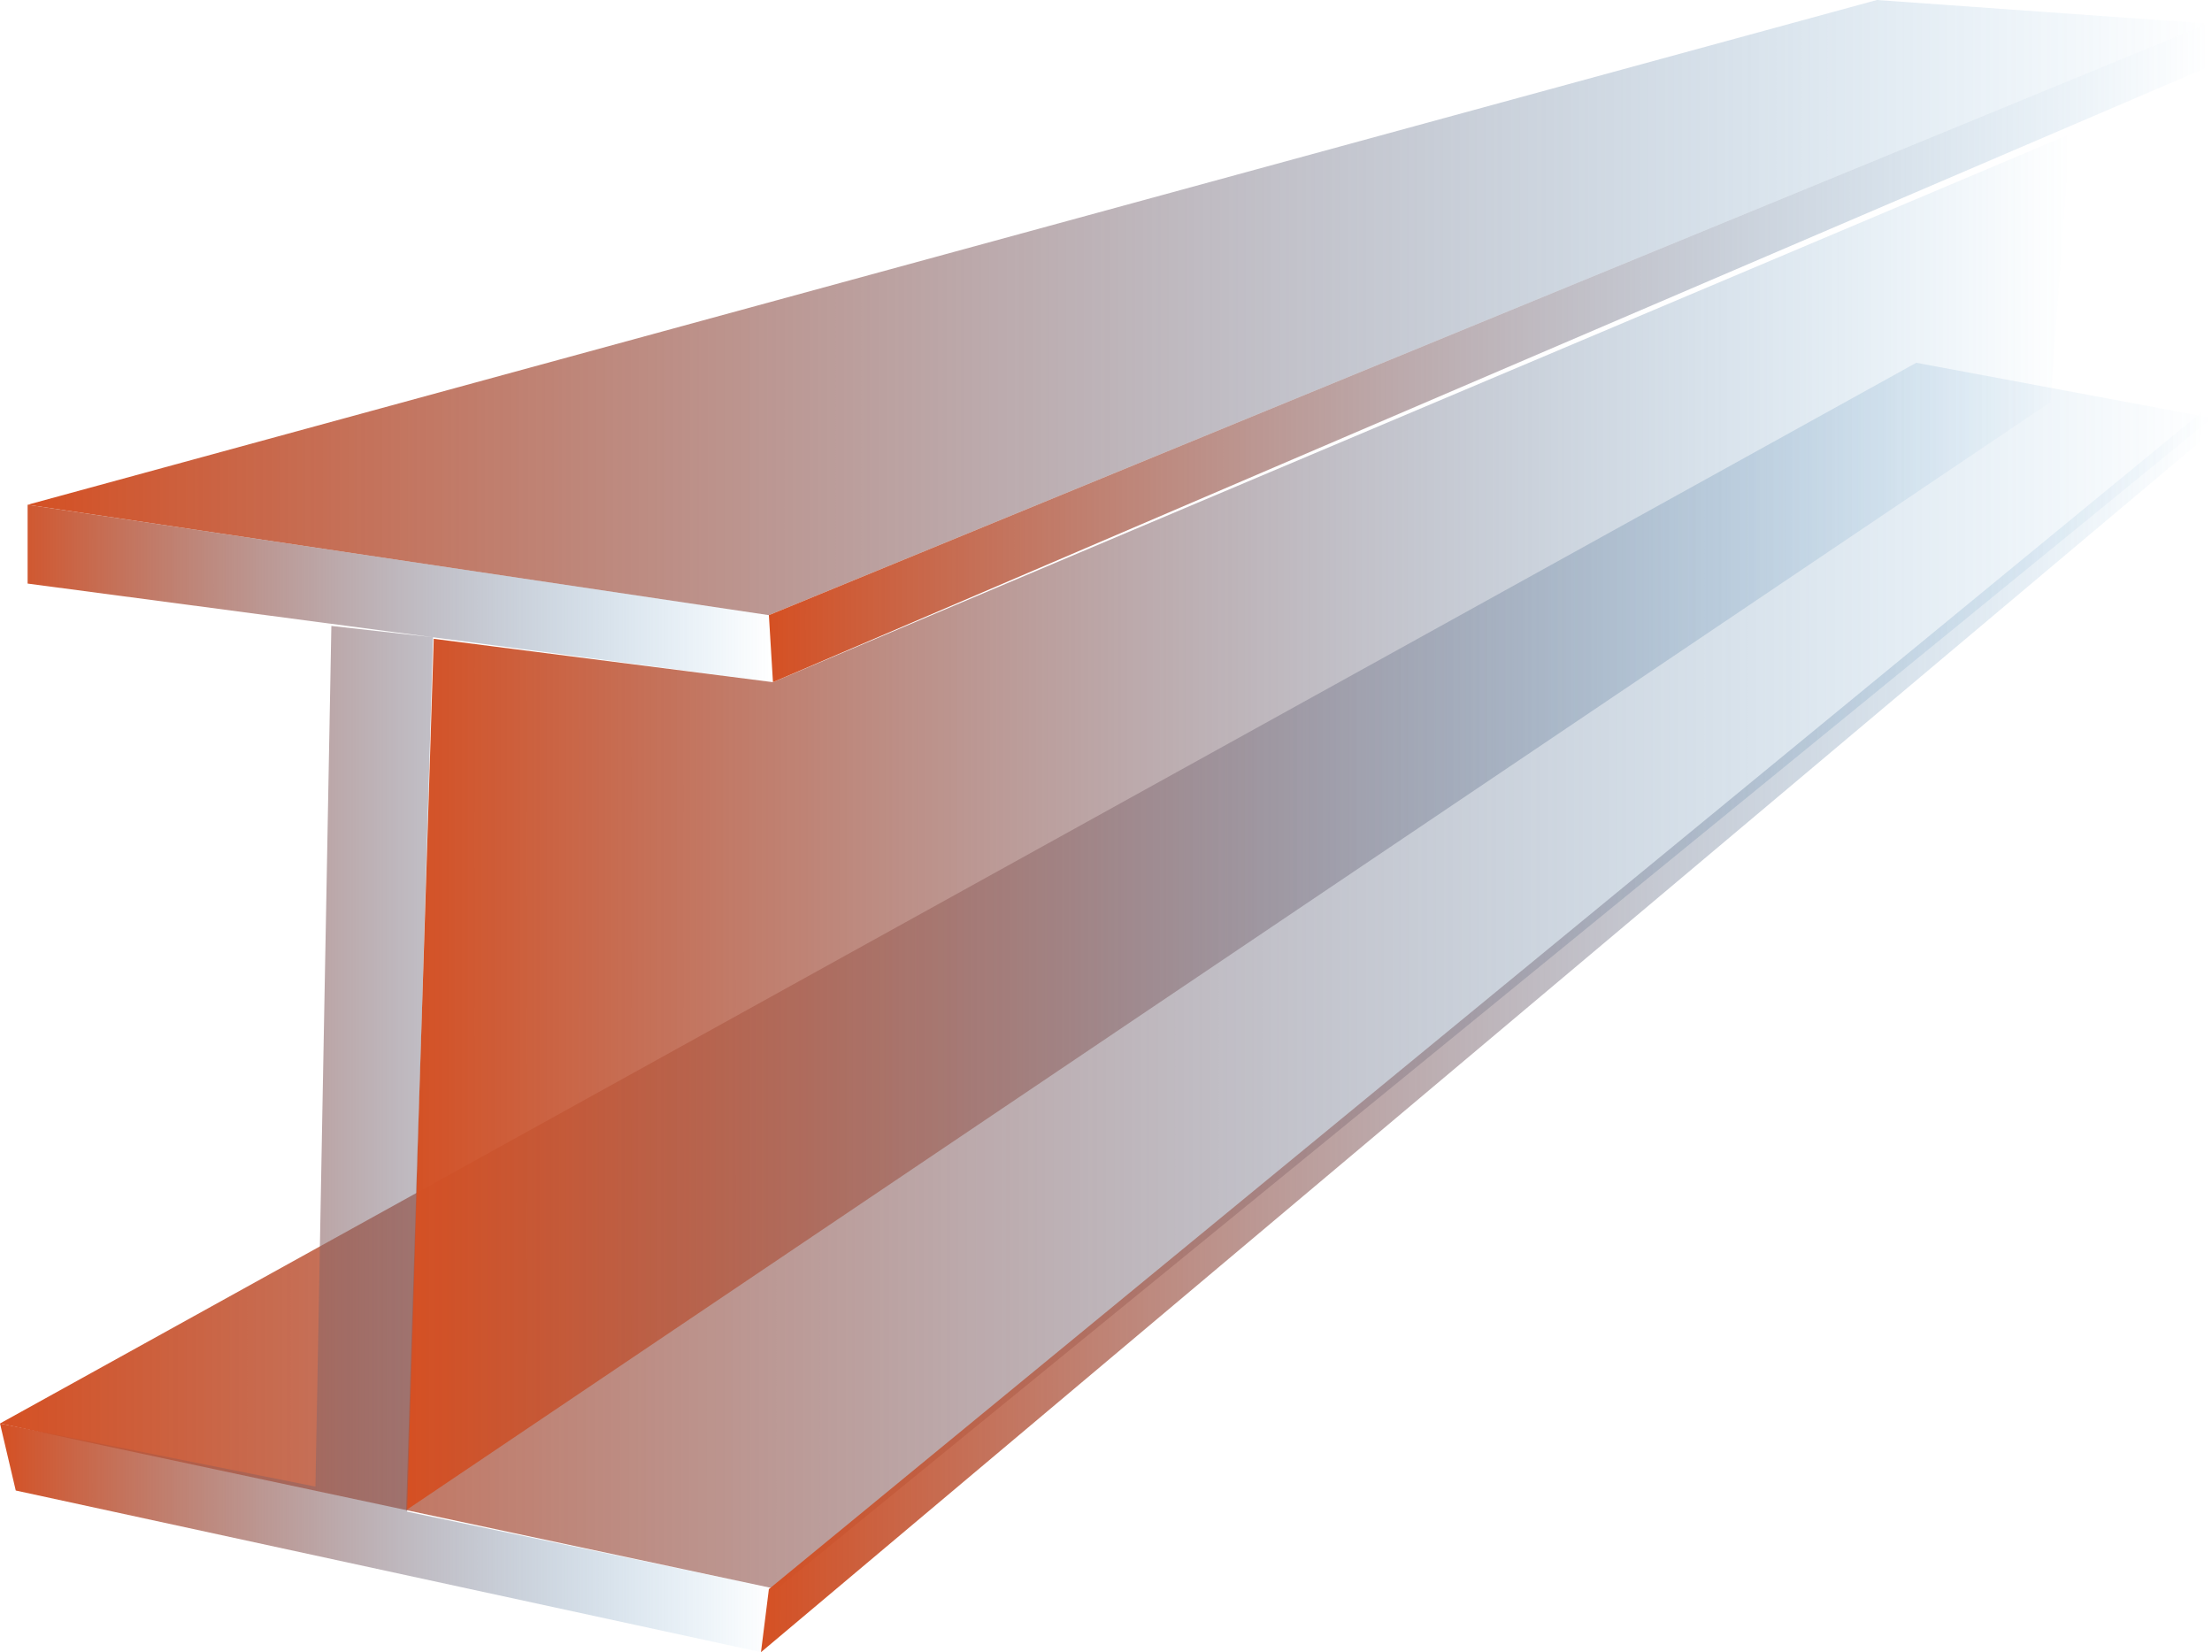 <svg xmlns="http://www.w3.org/2000/svg" xmlns:xlink="http://www.w3.org/1999/xlink" viewBox="0 0 374.89 280"><defs><style>.cls-1{fill:url(#New_Gradient_Swatch_copy_7);}.cls-2{fill:url(#New_Gradient_Swatch_copy_7-2);}.cls-3{fill:url(#New_Gradient_Swatch_copy_7-3);}.cls-4{fill:url(#New_Gradient_Swatch_copy_7-4);}.cls-5{fill:url(#New_Gradient_Swatch_copy_7-5);}.cls-6{fill:url(#New_Gradient_Swatch_copy_7-6);}</style><linearGradient id="New_Gradient_Swatch_copy_7" y1="165.39" x2="374.89" y2="165.39" gradientUnits="userSpaceOnUse"><stop offset="0" stop-color="#d55023"/><stop offset="1" stop-color="#2484c6" stop-opacity="0"/></linearGradient><linearGradient id="New_Gradient_Swatch_copy_7-2" x1="68.83" y1="139.33" x2="350.84" y2="139.33" xlink:href="#New_Gradient_Swatch_copy_7"/><linearGradient id="New_Gradient_Swatch_copy_7-3" x1="4.68" y1="52.12" x2="374.22" y2="52.12" xlink:href="#New_Gradient_Swatch_copy_7"/><linearGradient id="New_Gradient_Swatch_copy_7-4" y1="182.77" x2="130.98" y2="182.77" xlink:href="#New_Gradient_Swatch_copy_7"/><linearGradient id="New_Gradient_Swatch_copy_7-5" x1="128.97" y1="174.75" x2="373.56" y2="174.75" xlink:href="#New_Gradient_Swatch_copy_7"/><linearGradient id="New_Gradient_Swatch_copy_7-6" x1="130.31" y1="59.81" x2="374.22" y2="59.81" xlink:href="#New_Gradient_Swatch_copy_7"/></defs><g id="Layer_2" data-name="Layer 2"><g id="Layer_1-2" data-name="Layer 1"><path class="cls-1" d="M0,241.24,324.77,61.48l50.12,9.36L131.65,269.31Z"/><path class="cls-2" d="M350.84,22.72q-1.68,22.72-3.35,45.44Q208.17,162.06,68.83,255.94l4.68-147.68L131,115.61Z"/><path class="cls-3" d="M4.68,85.54l125.63,18.71L374.22,4,318.09,0Z"/><path class="cls-4" d="M73.39,108,131,115.61q-.33-5.69-.67-11.36L4.68,85.54V98.9L73.38,108l-17.22-1.92-2.7,145.86L0,241.24,2.67,252.6,129,280l1.22-11L69,256.18Z"/><path class="cls-5" d="M130.31,269.31q-.67,5.34-1.34,10.69L372.89,74.84q.33-2.67.67-5.34Z"/><path class="cls-6" d="M130.31,104.25,374.22,4v7.35L131,115.61Q130.65,109.92,130.31,104.25Z"/></g></g></svg>